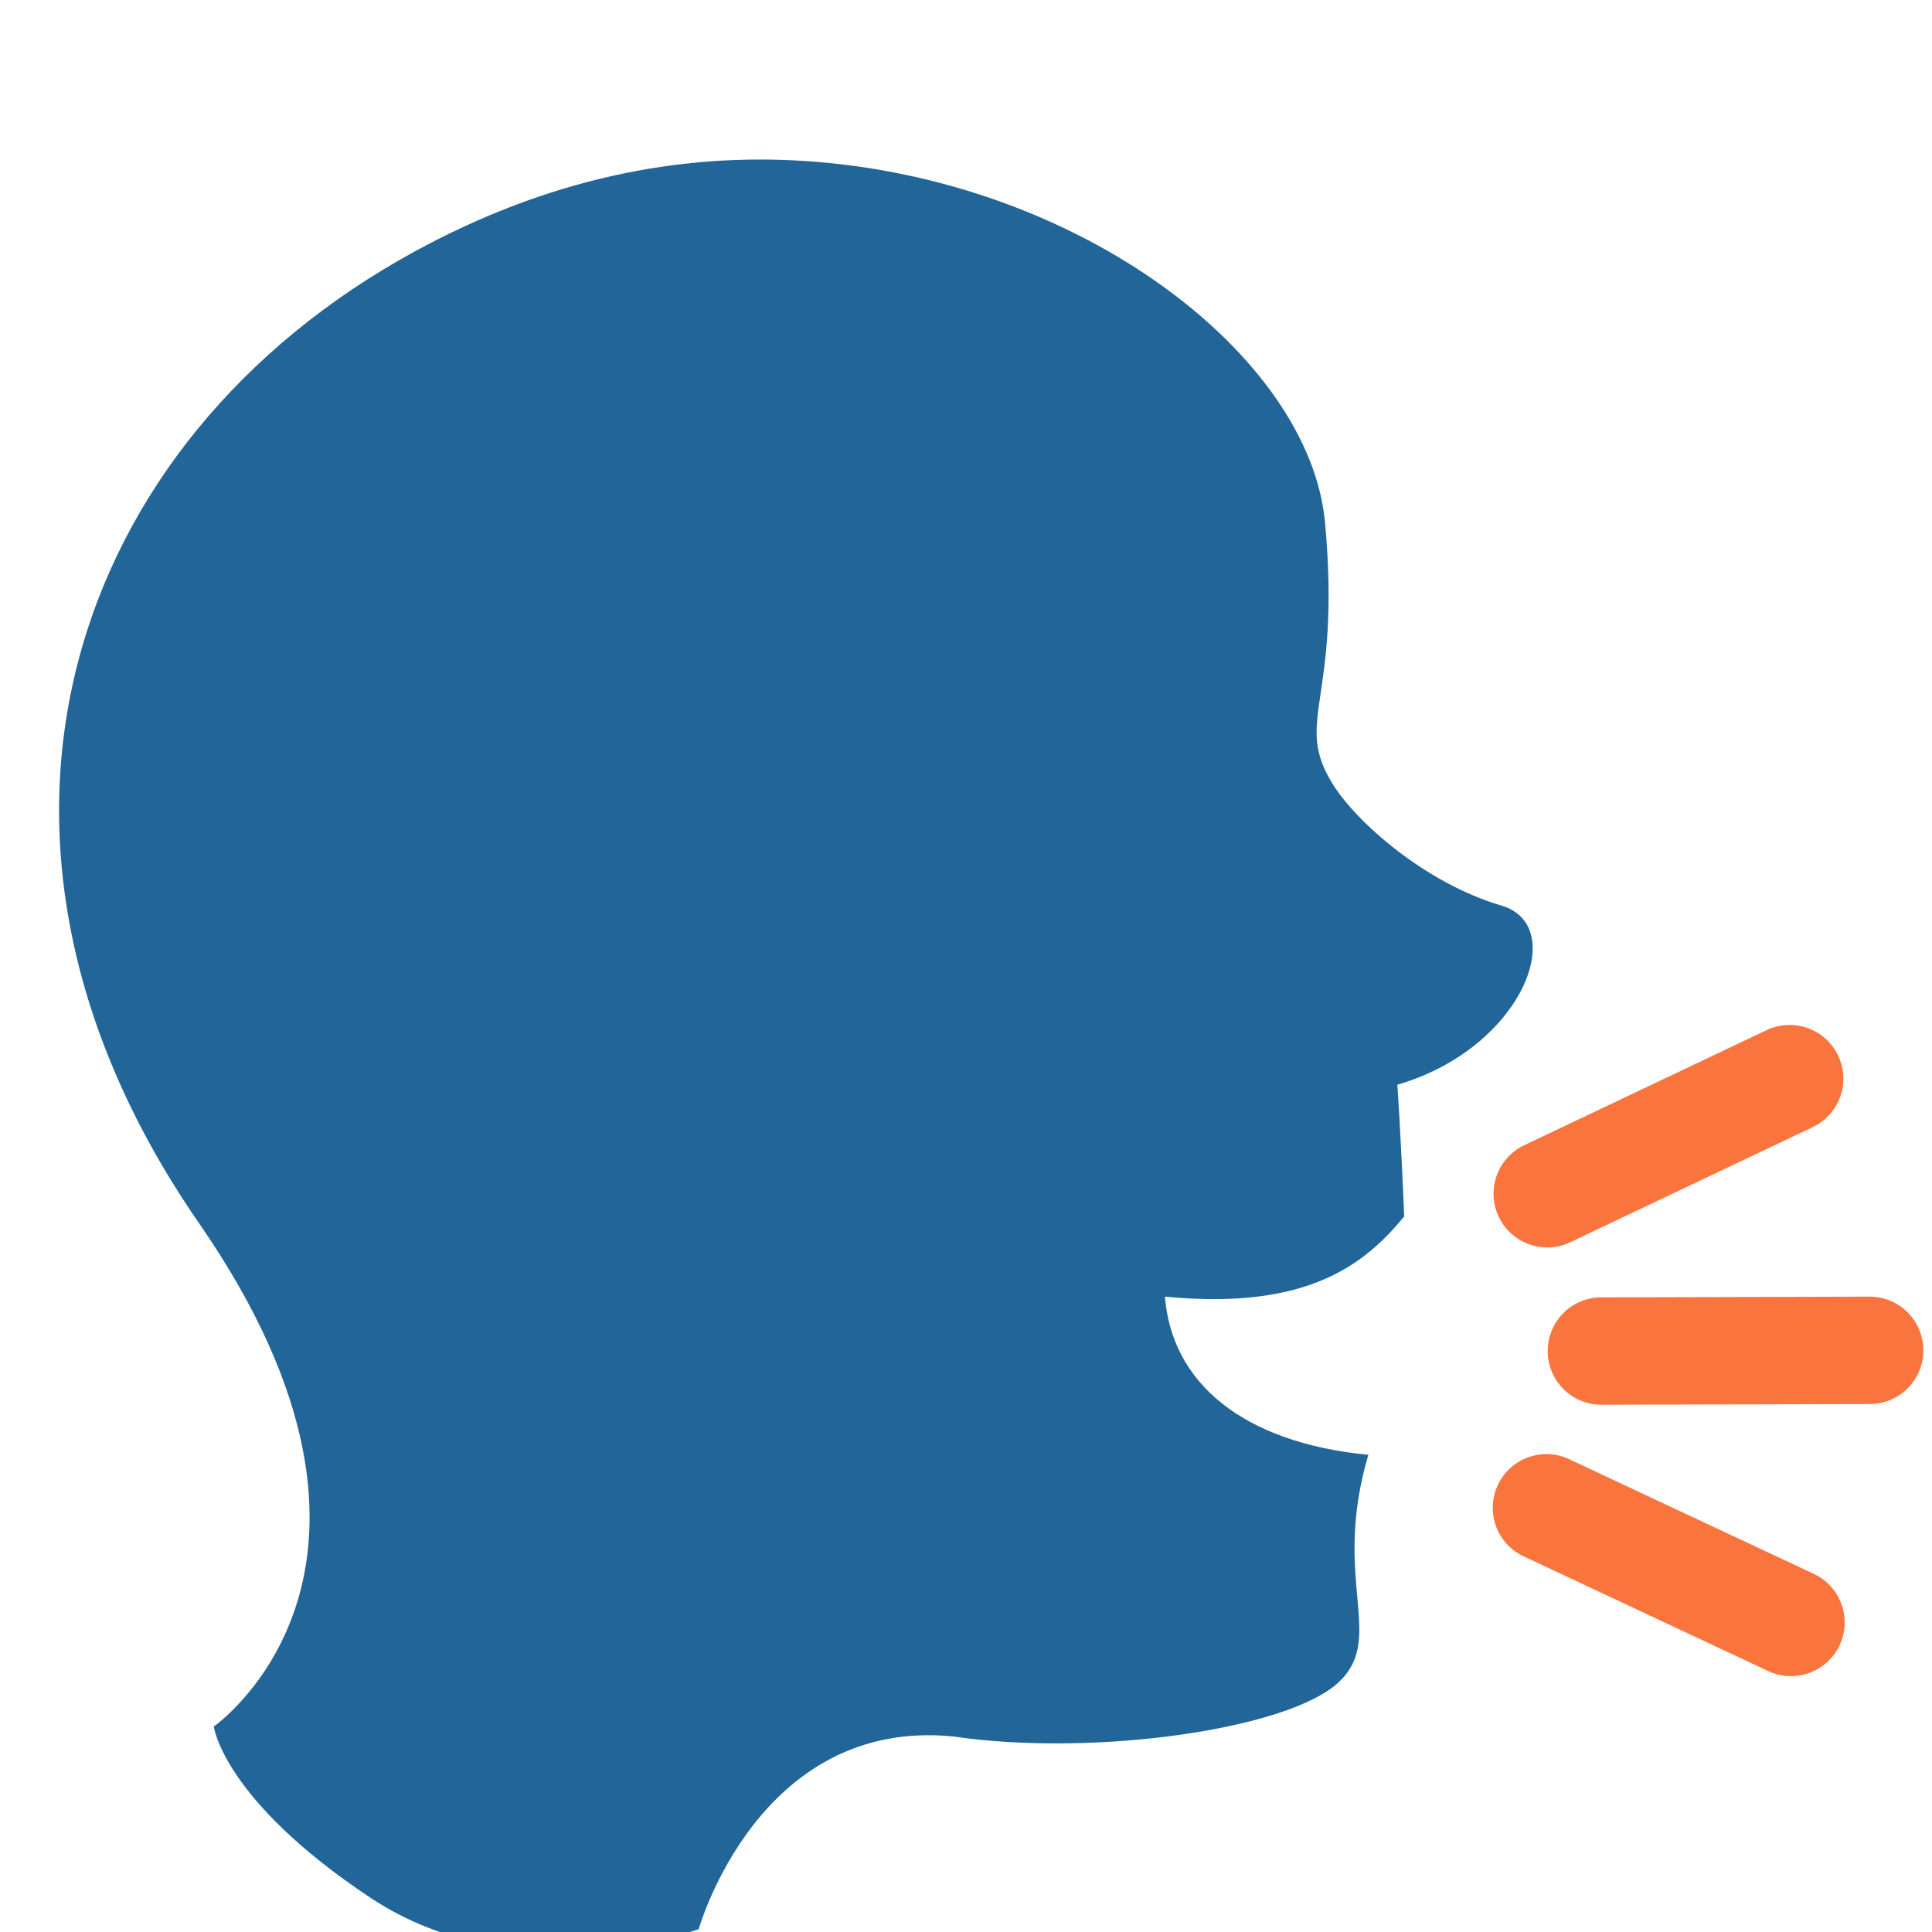 <?xml version="1.0" encoding="utf-8"?><!-- Uploaded to: SVG Repo, www.svgrepo.com, Generator: SVG Repo Mixer Tools -->
<svg width="30px" height="30px" viewBox="0 0 36 32" xmlns="http://www.w3.org/2000/svg" xmlns:xlink="http://www.w3.org/1999/xlink" aria-hidden="true" role="img" class="iconify iconify--twemoji" preserveAspectRatio="xMidYMid meet"><path fill="#FA743E" d="M35.838 23.159a.997.997 0 0 1-.998 1.003l-5 .013a.998.998 0 0 1-1-.997a.998.998 0 0 1 .995-1.004l5-.013a1 1 0 0 1 1.003.998zm-1.587-5.489a1 1 0 0 1-.475 1.333l-4.517 2.145a1 1 0 0 1-.856-1.809l4.516-2.144a1 1 0 0 1 1.332.475zm.027 10.987a1 1 0 0 0-.48-1.33l-4.527-2.122a1 1 0 1 0-.848 1.81l4.526 2.123a1 1 0 0 0 1.329-.481z"></path><path fill="#269" d="M27.979 14.875c-1.42-.419-2.693-1.547-3.136-2.25c-.76-1.208.157-1.521-.153-4.889C24.405 4.653 20.16 1.337 15 1c-2.346-.153-4.786.326-7.286 1.693c-6.42 3.511-8.964 10.932-4.006 18.099c4.47 6.46.276 9.379.276 9.379s.166 1.36 2.914 3.188c2.749 1.827 6.121.588 6.121.588s1.112-3.954 4.748-3.59c2.606.384 6.266-.129 7.191-1.024c.865-.837-.151-1.886.539-4.224c-2.365-.232-3.665-1.359-3.79-2.948c2.625.255 3.708-.578 4.458-1.495c-.021-.54-.075-1.686-.127-2.454c2.322-.672 3.212-2.962 1.941-3.337z"></path></svg>